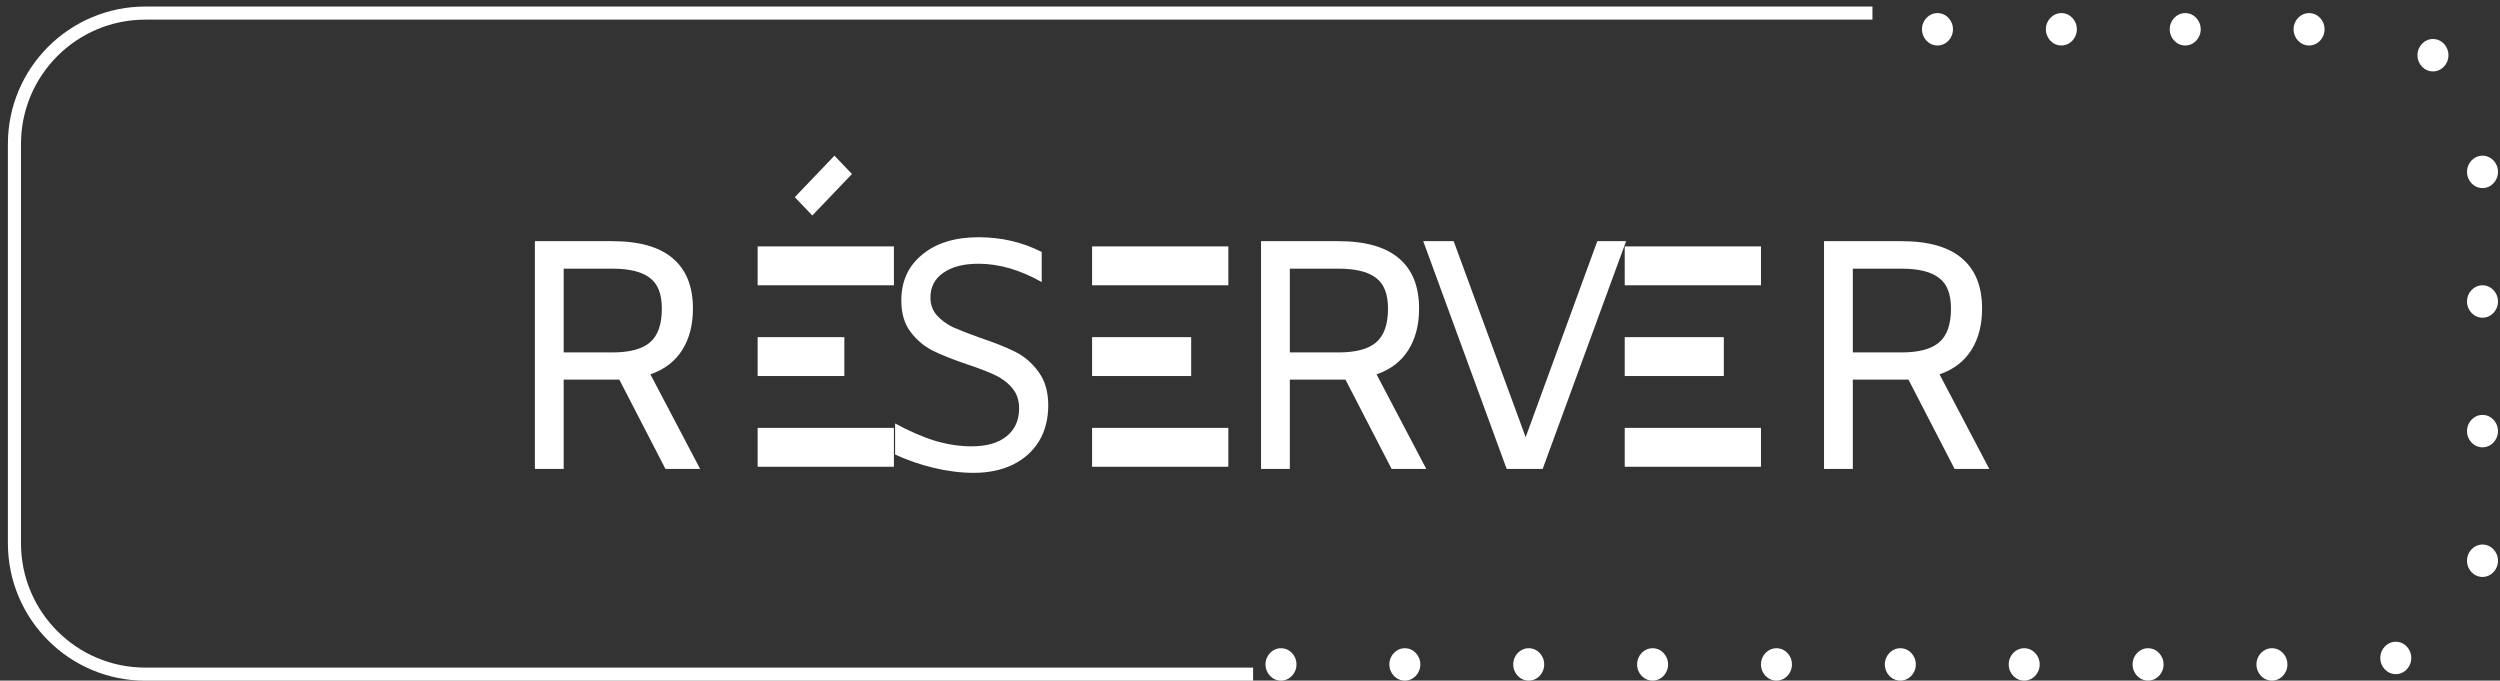 <svg width="191" height="52" viewBox="0 0 191 52" fill="none" xmlns="http://www.w3.org/2000/svg">
<rect x="0" y="0" width="191" height="52" fill="#333333" stroke="none"/>
<path d="M143.055 1H95.738H11.102C5.58 1 1.103 5.477 1.103 11V41.505C1.103 47.028 5.58 51.505 11.102 51.505H95.738" stroke="white" stroke-linejoin="round"/>
<path d="M50.84 35.825L47.315 29H47.065H43.065V35.825H40.865V18.425H46.765C48.848 18.425 50.398 18.867 51.415 19.75C52.432 20.617 52.94 21.892 52.94 23.575C52.94 24.825 52.665 25.884 52.115 26.75C51.565 27.617 50.757 28.234 49.69 28.6L53.49 35.825H50.84ZM46.79 26.925C48.09 26.925 49.04 26.675 49.64 26.175C50.257 25.659 50.565 24.792 50.565 23.575C50.565 22.459 50.257 21.675 49.64 21.225C49.04 20.759 48.082 20.525 46.765 20.525H43.065V26.925H46.79ZM74.386 36.125C73.419 36.125 72.411 36 71.361 35.75C70.311 35.5 69.319 35.159 68.386 34.725V32.35C69.486 32.95 70.503 33.392 71.436 33.675C72.386 33.959 73.319 34.1 74.236 34.1C75.386 34.1 76.278 33.842 76.911 33.325C77.544 32.809 77.861 32.1 77.861 31.2C77.861 30.584 77.686 30.067 77.336 29.65C76.986 29.234 76.544 28.9 76.011 28.65C75.478 28.4 74.761 28.125 73.861 27.825C72.778 27.459 71.903 27.109 71.236 26.775C70.586 26.442 70.028 25.967 69.561 25.35C69.094 24.734 68.861 23.934 68.861 22.95C68.861 21.484 69.394 20.317 70.461 19.45C71.528 18.567 72.961 18.125 74.761 18.125C76.511 18.125 78.119 18.5 79.586 19.25V21.55C77.936 20.617 76.328 20.15 74.761 20.15C73.611 20.15 72.711 20.384 72.061 20.85C71.411 21.3 71.086 21.925 71.086 22.725C71.086 23.275 71.253 23.734 71.586 24.1C71.919 24.467 72.328 24.767 72.811 25C73.294 25.217 73.978 25.484 74.861 25.8C75.961 26.167 76.861 26.525 77.561 26.875C78.261 27.225 78.853 27.734 79.336 28.4C79.836 29.067 80.086 29.925 80.086 30.975C80.086 32.009 79.853 32.917 79.386 33.7C78.919 34.467 78.253 35.067 77.386 35.5C76.519 35.917 75.519 36.125 74.386 36.125ZM106.318 35.825L102.793 29H102.543H98.543V35.825H96.343V18.425H102.243C104.327 18.425 105.877 18.867 106.893 19.75C107.91 20.617 108.418 21.892 108.418 23.575C108.418 24.825 108.143 25.884 107.593 26.75C107.043 27.617 106.235 28.234 105.168 28.6L108.968 35.825H106.318ZM102.268 26.925C103.568 26.925 104.518 26.675 105.118 26.175C105.735 25.659 106.043 24.792 106.043 23.575C106.043 22.459 105.735 21.675 105.118 21.225C104.518 20.759 103.56 20.525 102.243 20.525H98.543V26.925H102.268ZM124.235 18.425L117.86 35.825H115.11L108.735 18.425H111.06L116.56 33.4L122.035 18.425H124.235ZM149.331 35.825L145.806 29H145.556H141.556V35.825H139.356V18.425H145.256C147.339 18.425 148.889 18.867 149.906 19.75C150.923 20.617 151.431 21.892 151.431 23.575C151.431 24.825 151.156 25.884 150.606 26.75C150.056 27.617 149.248 28.234 148.181 28.6L151.981 35.825H149.331ZM145.281 26.925C146.581 26.925 147.531 26.675 148.131 26.175C148.748 25.659 149.056 24.792 149.056 23.575C149.056 22.459 148.748 21.675 148.131 21.225C147.531 20.759 146.573 20.525 145.256 20.525H141.556V26.925H145.281Z" fill="white"/>
<path fill-rule="evenodd" clip-rule="evenodd" d="M124.129 18.825H134.539V21.796H124.129V18.825ZM124.129 32.69H134.539V35.66H124.129V32.69ZM131.7 25.758H124.129V28.728H131.7V25.758Z" fill="white"/>
<path fill-rule="evenodd" clip-rule="evenodd" d="M83.436 18.825H93.845V21.796H83.436V18.825ZM83.436 32.69H93.845V35.66H83.436V32.69ZM91.006 25.758H83.436V28.728H91.006V25.758Z" fill="white"/>
<path fill-rule="evenodd" clip-rule="evenodd" d="M57.884 18.825H68.294V21.796H57.884V18.825ZM57.884 32.69H68.294V35.66H57.884V32.69ZM64.508 25.758H57.884V28.728H64.508V25.758Z" fill="white"/>
<rect width="1.937" height="4.385" transform="matrix(0.691 0.723 -0.691 0.723 63.752 11.893)" fill="white"/>
<ellipse cx="97.868" cy="50.762" rx="1.183" ry="1.238" fill="white"/>
<ellipse cx="107.331" cy="50.762" rx="1.183" ry="1.238" fill="white"/>
<ellipse cx="116.794" cy="50.762" rx="1.183" ry="1.238" fill="white"/>
<ellipse cx="126.258" cy="50.762" rx="1.183" ry="1.238" fill="white"/>
<ellipse cx="189.663" cy="32.937" rx="1.183" ry="1.238" fill="white"/>
<ellipse cx="189.663" cy="23.034" rx="1.183" ry="1.238" fill="white"/>
<ellipse cx="189.663" cy="13.131" rx="1.183" ry="1.238" fill="white"/>
<ellipse cx="185.878" cy="4.218" rx="1.183" ry="1.238" fill="white"/>
<ellipse cx="176.414" cy="2.238" rx="1.183" ry="1.238" fill="white"/>
<ellipse cx="166.951" cy="2.238" rx="1.183" ry="1.238" fill="white"/>
<ellipse cx="157.488" cy="2.238" rx="1.183" ry="1.238" fill="white"/>
<ellipse cx="148.024" cy="2.238" rx="1.183" ry="1.238" fill="white"/>
<ellipse cx="135.722" cy="50.762" rx="1.183" ry="1.238" fill="white"/>
<ellipse cx="145.185" cy="50.762" rx="1.183" ry="1.238" fill="white"/>
<ellipse cx="154.649" cy="50.762" rx="1.183" ry="1.238" fill="white"/>
<ellipse cx="164.113" cy="50.762" rx="1.183" ry="1.238" fill="white"/>
<ellipse cx="173.576" cy="50.762" rx="1.183" ry="1.238" fill="white"/>
<ellipse cx="183.039" cy="50.267" rx="1.183" ry="1.238" fill="white"/>
<ellipse cx="189.663" cy="42.84" rx="1.183" ry="1.238" fill="white"/>
</svg>
